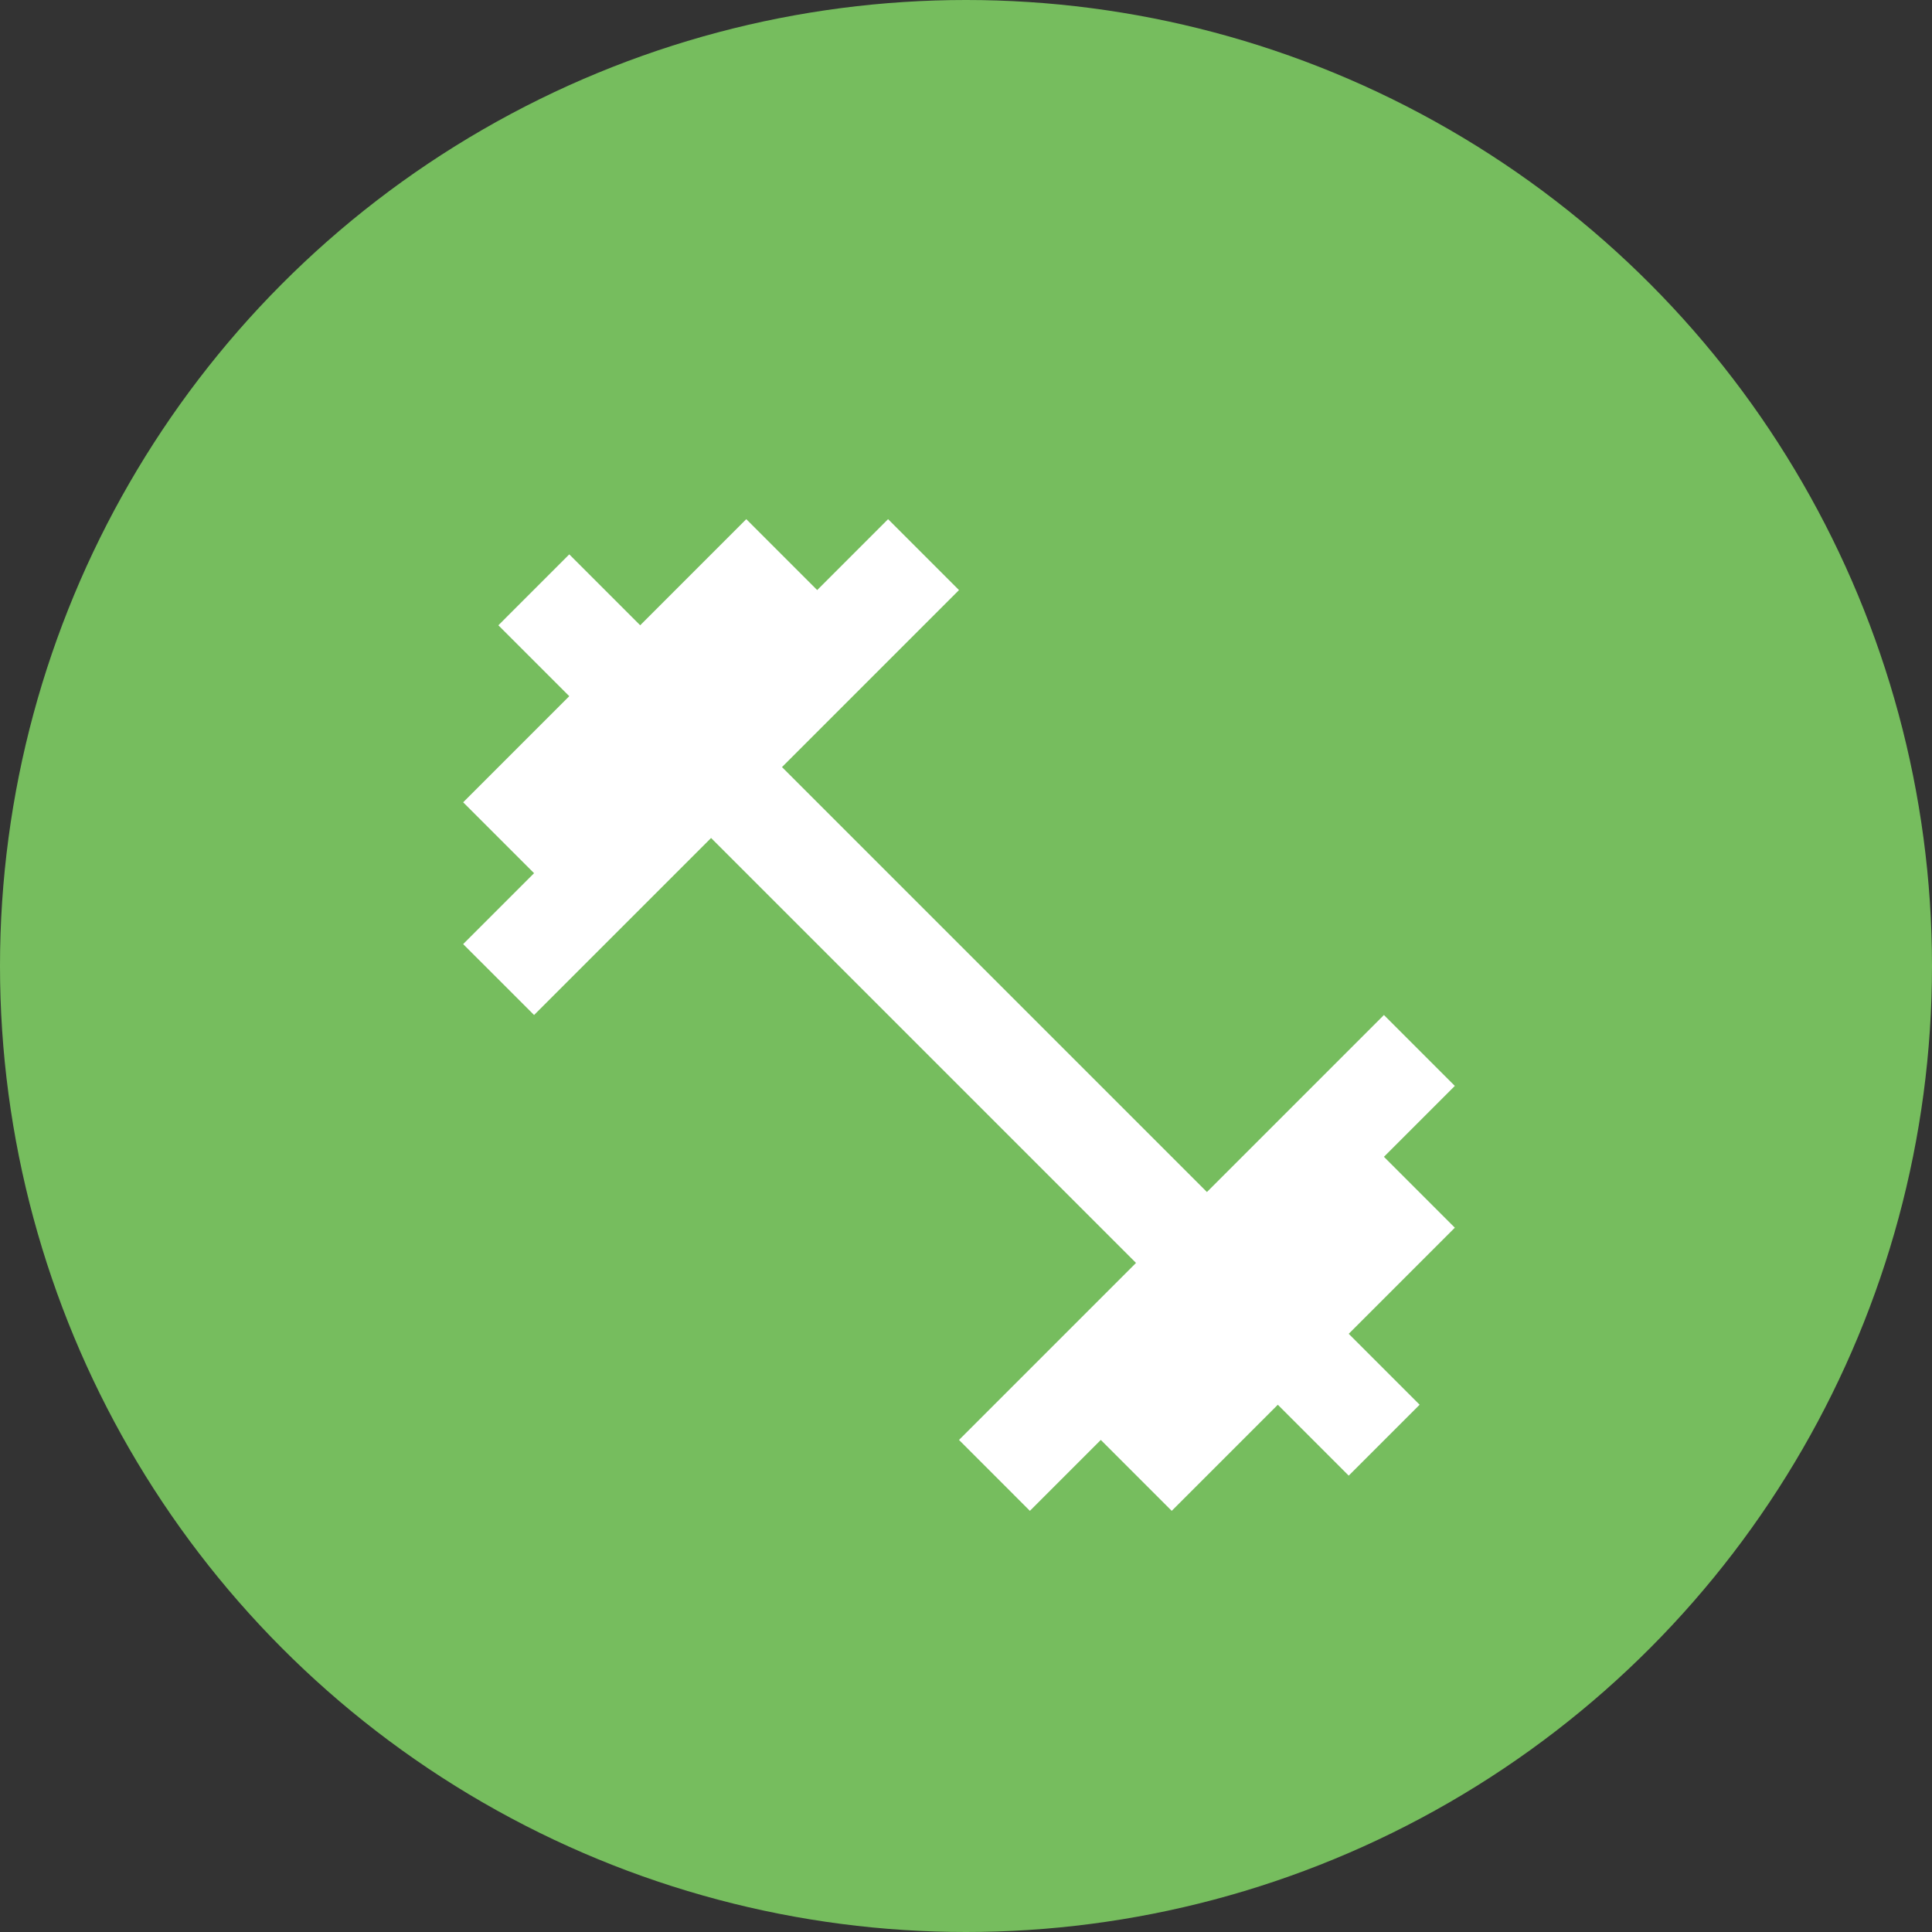 <svg width="138" height="138" fill="none" xmlns="http://www.w3.org/2000/svg"><rect width="100%" height="100%" fill="#333333" stroke="none"/><circle cx="69" cy="69" r="69" fill="#76BD5E"/><path d="M98.852 82.63l5.065-5.065-5.065-5.065-12.644 12.644-30.352-30.352L68.5 42.148l-5.065-5.065-5.064 5.065-5.065-5.065-7.579 7.58-5.065-5.065-5.064 5.065 5.064 5.064-7.579 7.58 5.065 5.064-5.065 5.065 5.065 5.064 12.644-12.644 30.352 30.352L68.5 102.852l5.064 5.065 5.065-5.065 5.065 5.065 7.579-7.579 5.064 5.064 5.065-5.064-5.065-5.065 7.58-7.58-5.065-5.064z" fill="#fff"/></svg>